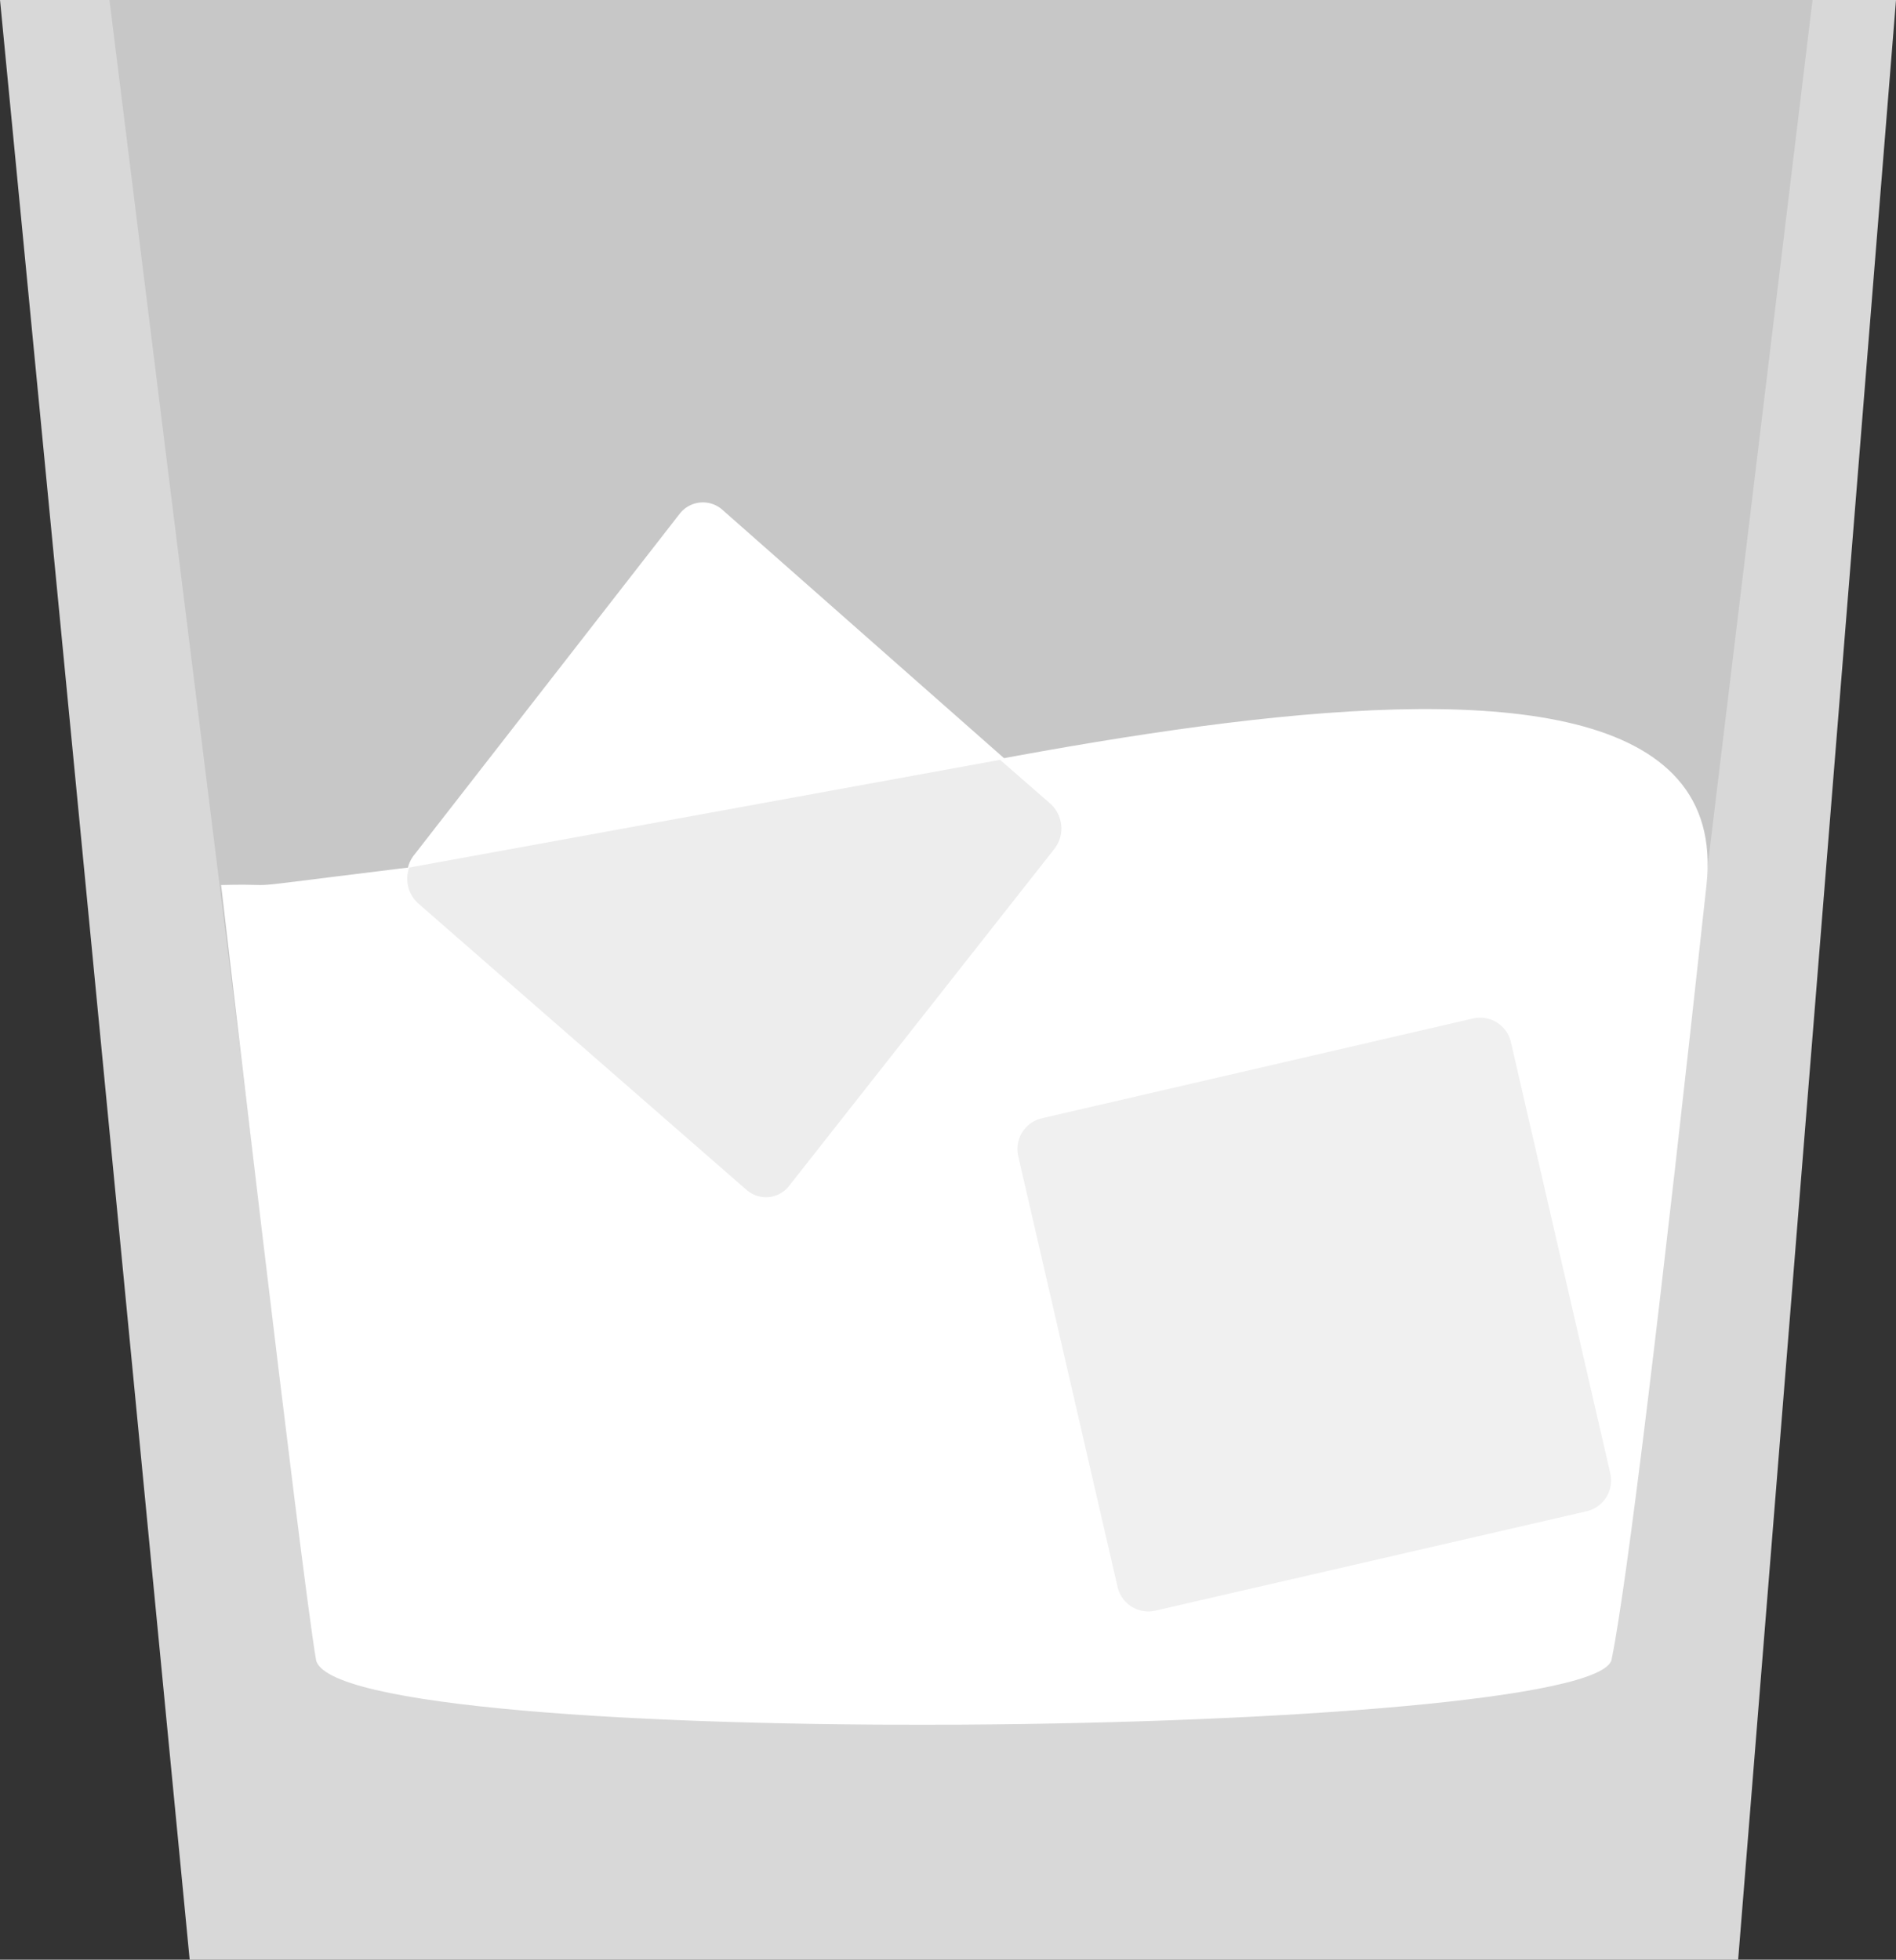 <svg id="Layer_1" data-name="Layer 1" xmlns="http://www.w3.org/2000/svg" viewBox="0 0 539.94 558"><rect x="0" y="0" width="539.94" height="558" fill="#333333" stroke="none"/><defs><style>.cls-1{fill:#e3e3e3;stroke:#d8d8d8;stroke-width:90px;}.cls-2{fill:#c7c7c7;}.cls-3,.cls-6{fill:#fff;}.cls-4{fill:#f0f0f0;}.cls-5{fill:#ededed;}.cls-6{fill-rule:evenodd;}</style></defs><path class="cls-1" d="M94.9,513,49.6,45H491.2L453.5,513Z" transform="translate(-0.03)"/><path class="cls-2" d="M31.2,0h485L459,472.5H90Z" transform="translate(-0.03)"/><path class="cls-3" d="M63,252c23.7-.6-9,2.5,76.5-7.8S497.2,149.8,486,252c-13,119.4-22.5,198-27,220.5s-364.5,27-369,0S63,252,63,252Z" transform="translate(-0.03)"/><path class="cls-4" d="M296.8,318.4,419.5,290a9,9,0,0,1,10.8,6.7l28.3,122.8a9,9,0,0,1-6.7,10.8L329.1,458.6a9,9,0,0,1-10.8-6.7L290,329.2A9,9,0,0,1,296.8,318.4Z" transform="translate(-0.03)"/><path class="cls-5" d="M118,244.4l75.5-95.9a8.33,8.33,0,0,1,11.8-1.5c.2.1.3.3.5.4l93.3,81.4a9.48,9.48,0,0,1,1.2,12.9l-75.5,95.9a8.33,8.33,0,0,1-11.8,1.5c-.2-.1-.3-.3-.5-.4l-93.3-81.4A9.47,9.47,0,0,1,118,244.4Z" transform="translate(-0.03)"/><path class="cls-6" d="M116.2,247.1l170-31-80.4-70.9a8.37,8.37,0,0,0-11.8.6c-.2.2-.3.4-.5.6l-75.5,97A9.12,9.12,0,0,0,116.2,247.1Z" transform="translate(-0.03)"/></svg>